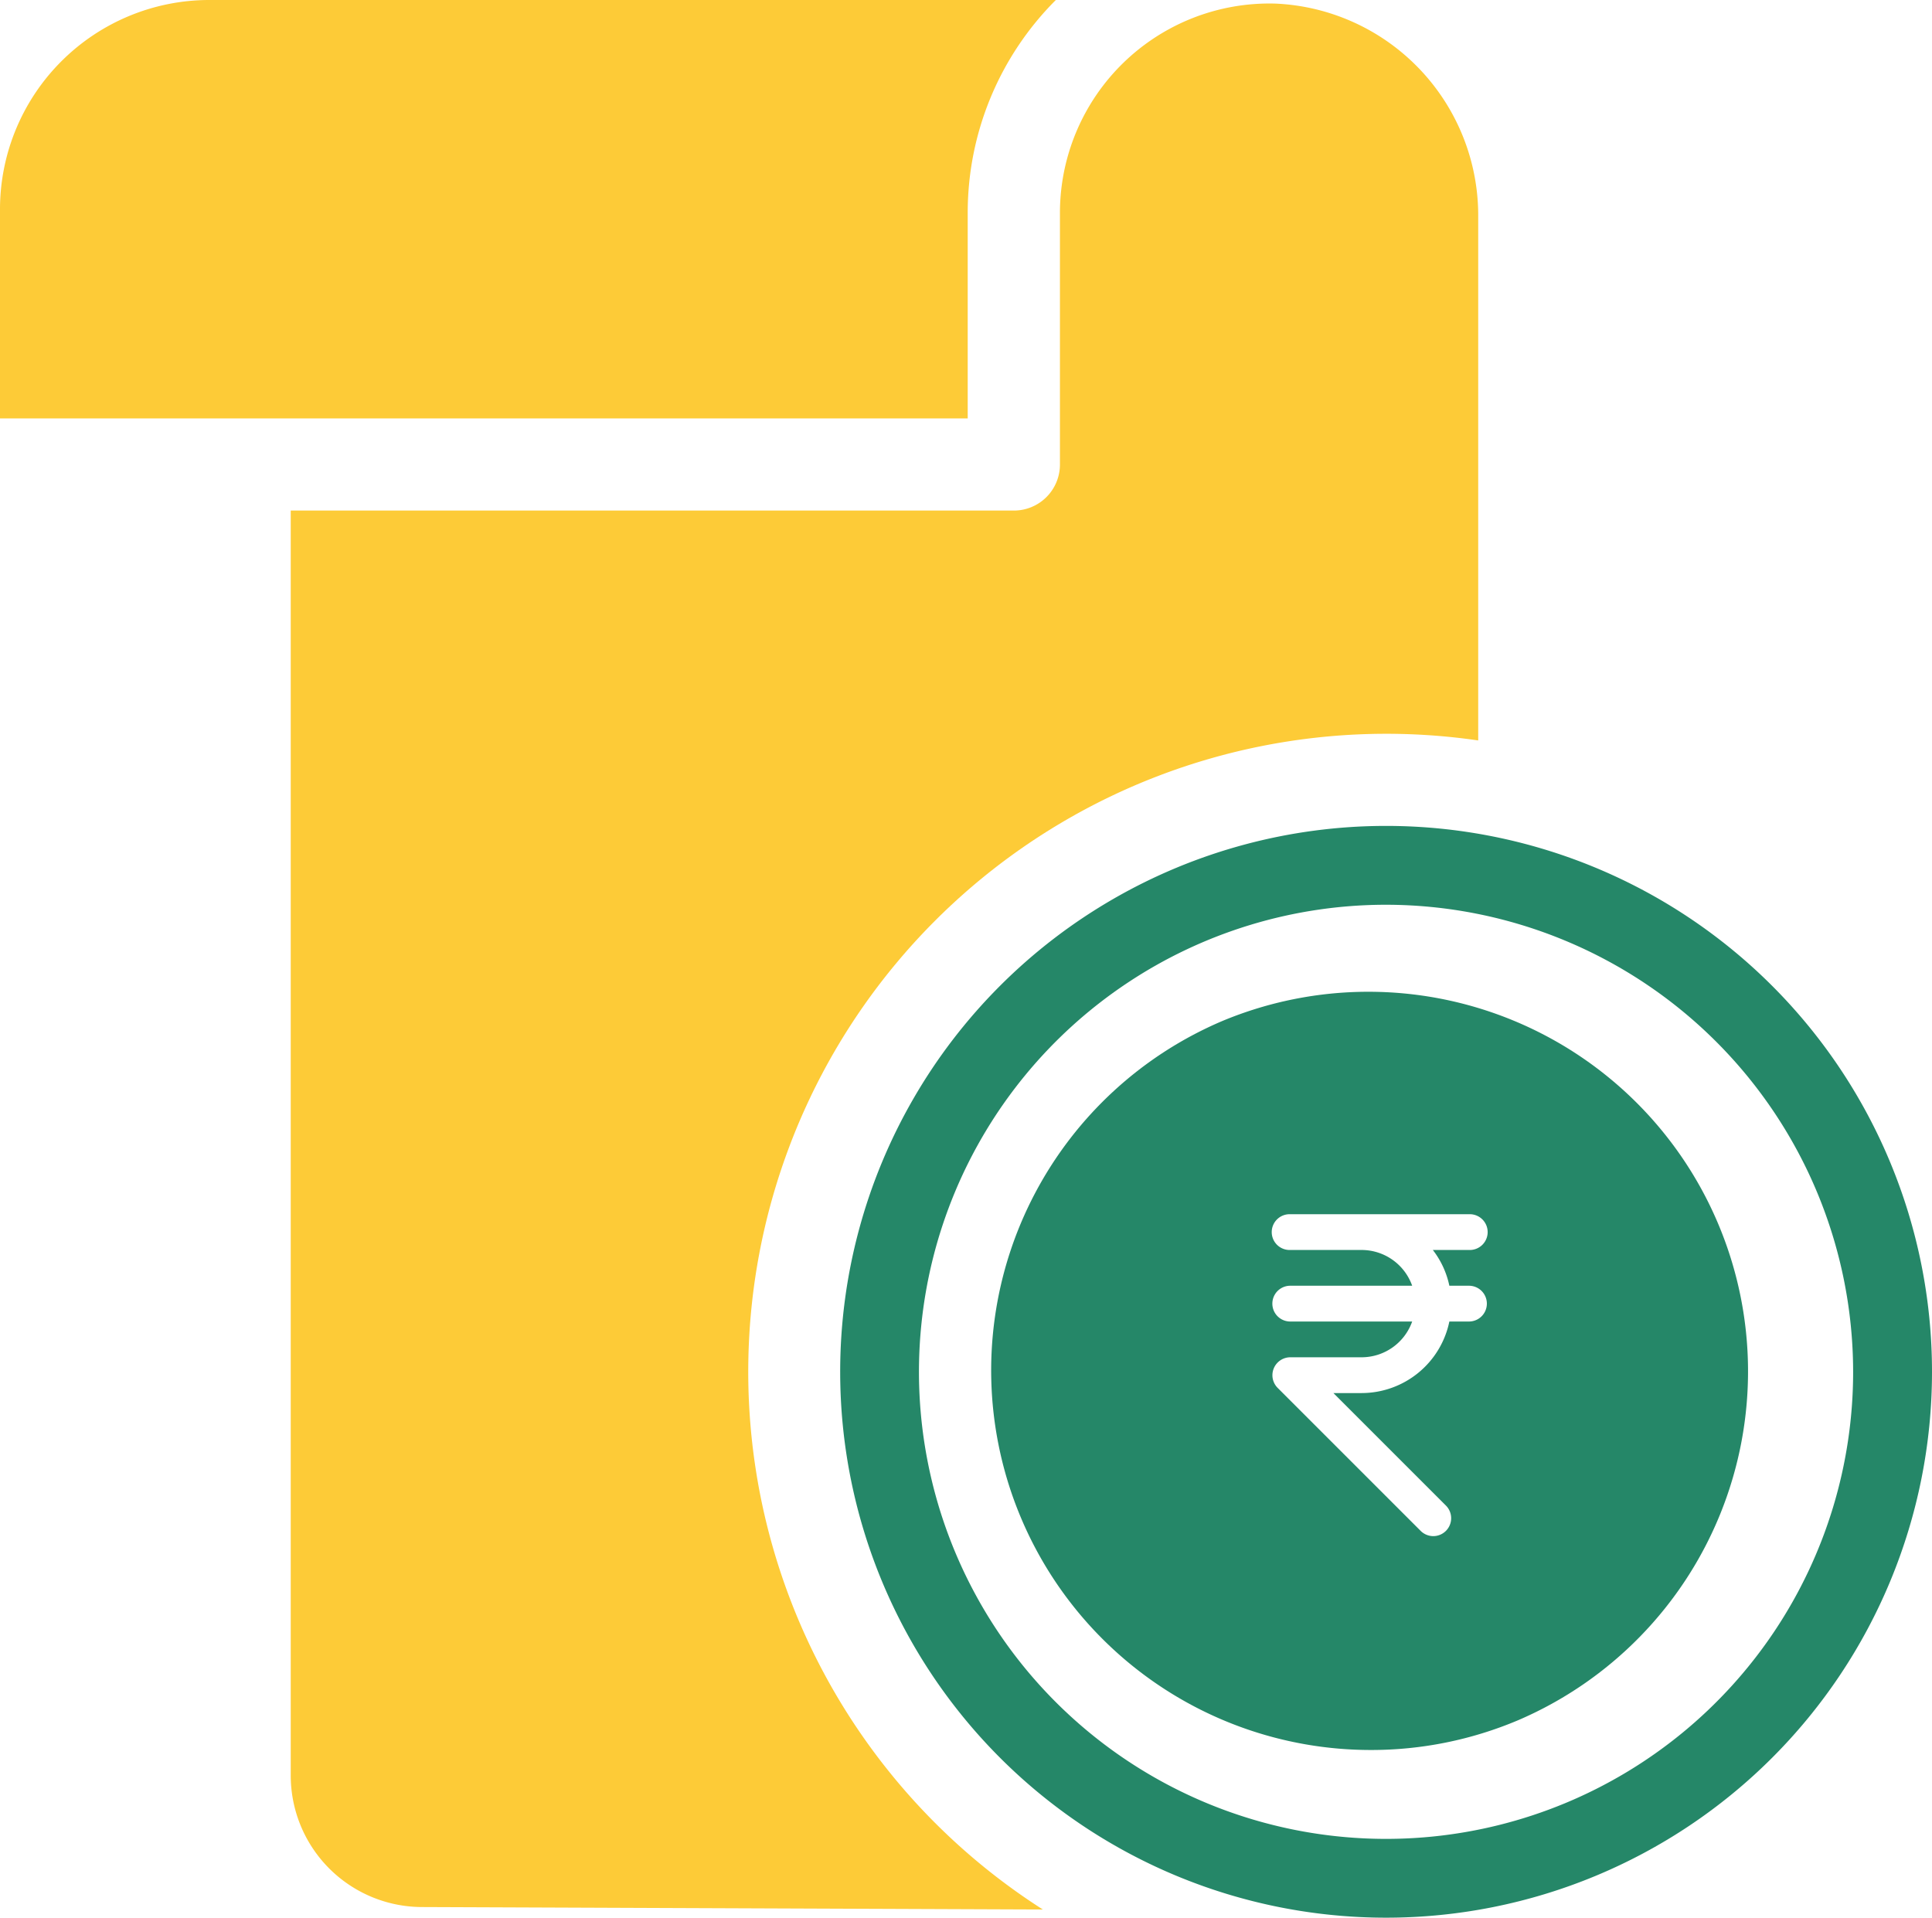 <svg id="Group_8189" data-name="Group 8189" xmlns="http://www.w3.org/2000/svg" xmlns:xlink="http://www.w3.org/1999/xlink" width="88.653" height="88" viewBox="0 0 88.653 88">
  <defs>
    <clipPath id="clip-path">
      <rect id="Rectangle_3341" data-name="Rectangle 3341" width="88.653" height="88" fill="#fdcb37"/>
    </clipPath>
  </defs>
  <g id="Group_8189-2" data-name="Group 8189" clip-path="url(#clip-path)">
    <path id="Path_16007" data-name="Path 16007" d="M85.222,23.9H52.04V81.945a6.037,6.037,0,0,0,6.036,6.038l28.474.112a29.278,29.278,0,0,1,19.979-53.646V10.436a9.732,9.732,0,0,0-9.305-9.8,9.612,9.612,0,0,0-9.888,9.595V21.78A2.113,2.113,0,0,1,85.222,23.9" transform="translate(-38.699 -0.471)" fill="#fdcb37"/>
    <path id="Path_16008" data-name="Path 16008" d="M44.405,9.761A13.791,13.791,0,0,1,48.449,0H9.6A9.608,9.608,0,0,0,0,9.6v9.6H44.405Z" fill="#fdcb37"/>
    <path id="Path_16009" data-name="Path 16009" d="M150.39,172.894a25.05,25.05,0,1,0,25.05-25.05,25.049,25.049,0,0,0-25.05,25.05m46.481,0a21.433,21.433,0,1,1-21.432-21.432,21.455,21.455,0,0,1,21.432,21.432" transform="translate(-111.837 -109.944)" fill="#258768"/>
    <path id="Exclusion_1" data-name="Exclusion 1" d="M17.416,34.831A17.42,17.42,0,0,1,10.637,1.369,17.42,17.42,0,0,1,24.195,33.462,17.3,17.3,0,0,1,17.416,34.831ZM13.731,16.81a.823.823,0,0,0-.582,1.4l6.567,6.567a.823.823,0,0,0,.582.24.822.822,0,0,0,.579-1.4l-5.165-5.165h1.3a4.115,4.115,0,0,0,4.02-3.283h.9a.821.821,0,0,0,0-1.642h-.9a4.029,4.029,0,0,0-.758-1.641H21.94a.821.821,0,1,0,0-1.641H13.731a.821.821,0,1,0,0,1.641h3.284a2.464,2.464,0,0,1,2.311,1.641H13.731a.821.821,0,0,0,0,1.642h5.595a2.464,2.464,0,0,1-2.311,1.641Z" transform="translate(45.474 45.474)" fill="#258768"/>
  </g>
</svg>
